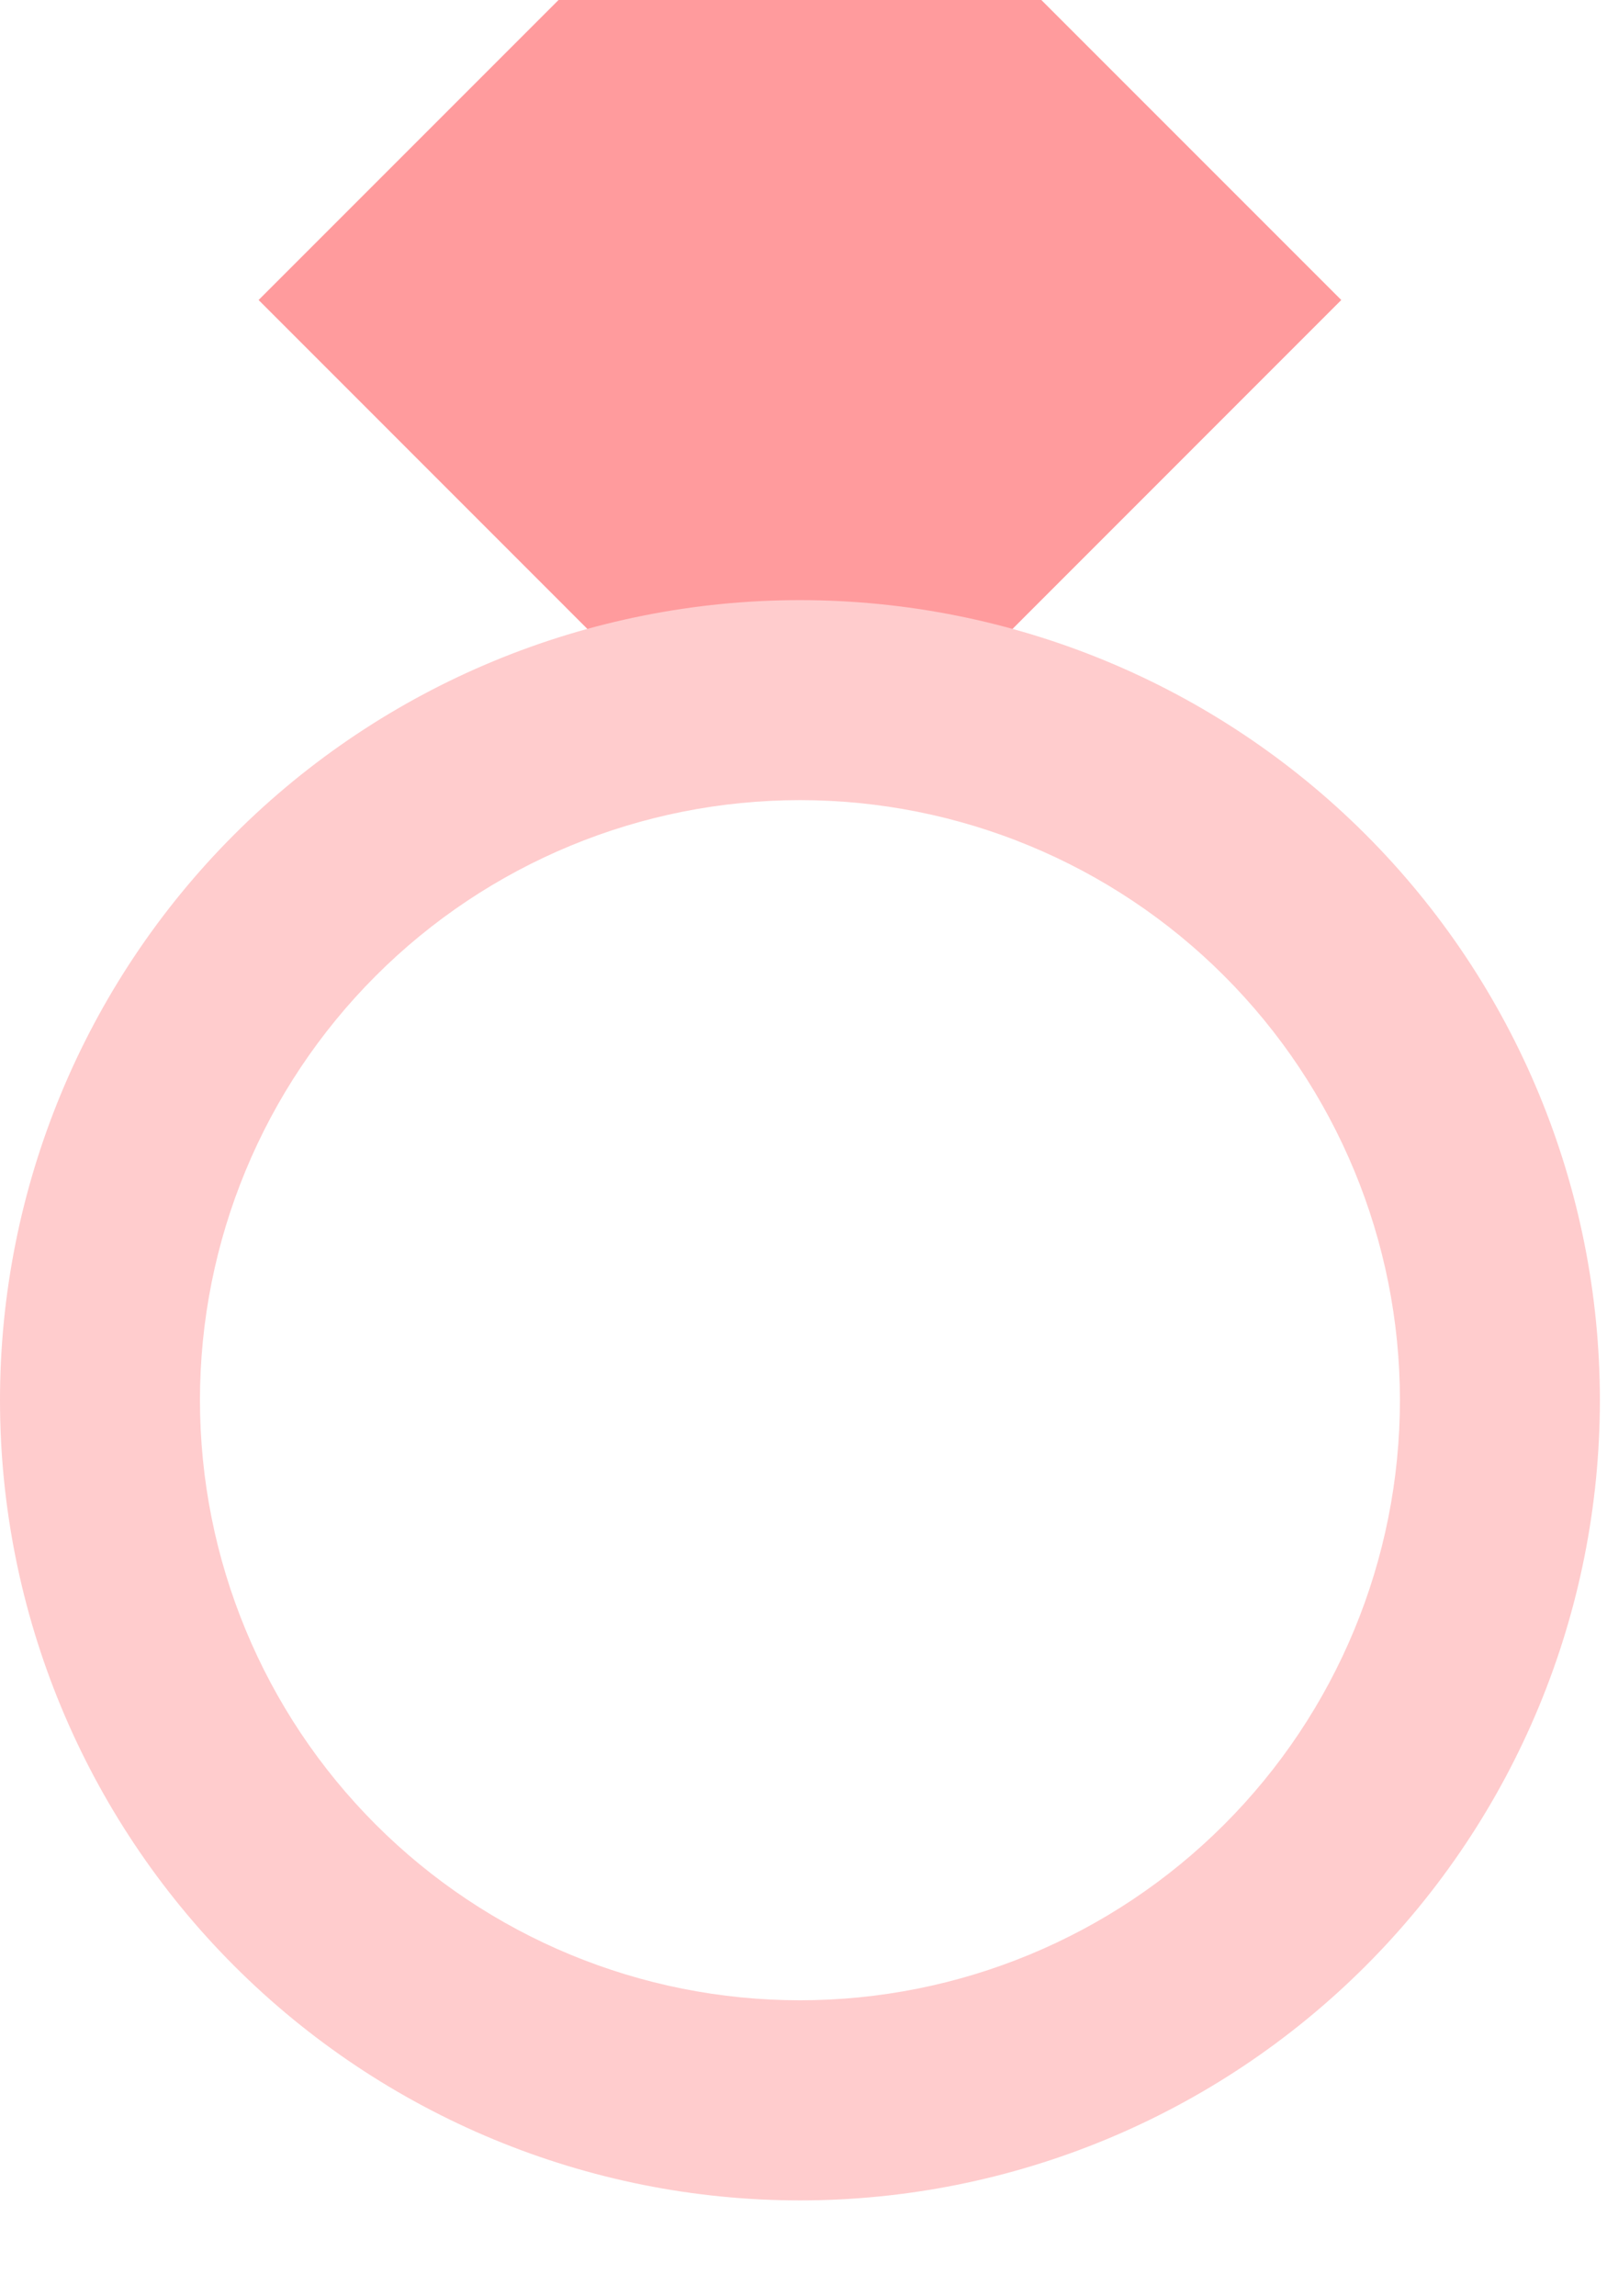 <svg width="14" height="20" viewBox="0 0 14 20" fill="none" xmlns="http://www.w3.org/2000/svg">
<path fill-rule="evenodd" clip-rule="evenodd" d="M9.072 0H4.866L2.253 2.613L6.353 6.714H7.585L11.685 2.613L9.072 0Z" fill="#FF9B9D"/>
<path fill-rule="evenodd" clip-rule="evenodd" d="M6.969 6.969C5.583 6.969 4.253 7.519 3.273 8.5C2.293 9.48 1.742 10.809 1.742 12.195C1.742 13.582 2.293 14.911 3.273 15.891C4.253 16.872 5.583 17.422 6.969 17.422C8.355 17.422 9.685 16.872 10.665 15.891C11.645 14.911 12.196 13.582 12.196 12.195C12.196 10.809 11.645 9.48 10.665 8.5C9.685 7.519 8.355 6.969 6.969 6.969ZM0 12.195C0 10.347 0.734 8.575 2.041 7.268C3.348 5.961 5.121 5.227 6.969 5.227C8.817 5.227 10.59 5.961 11.897 7.268C13.204 8.575 13.938 10.347 13.938 12.195C13.938 14.044 13.204 15.816 11.897 17.123C10.59 18.43 8.817 19.165 6.969 19.165C5.121 19.165 3.348 18.43 2.041 17.123C0.734 15.816 0 14.044 0 12.195Z" fill="#FFCCCD"/>
</svg>
